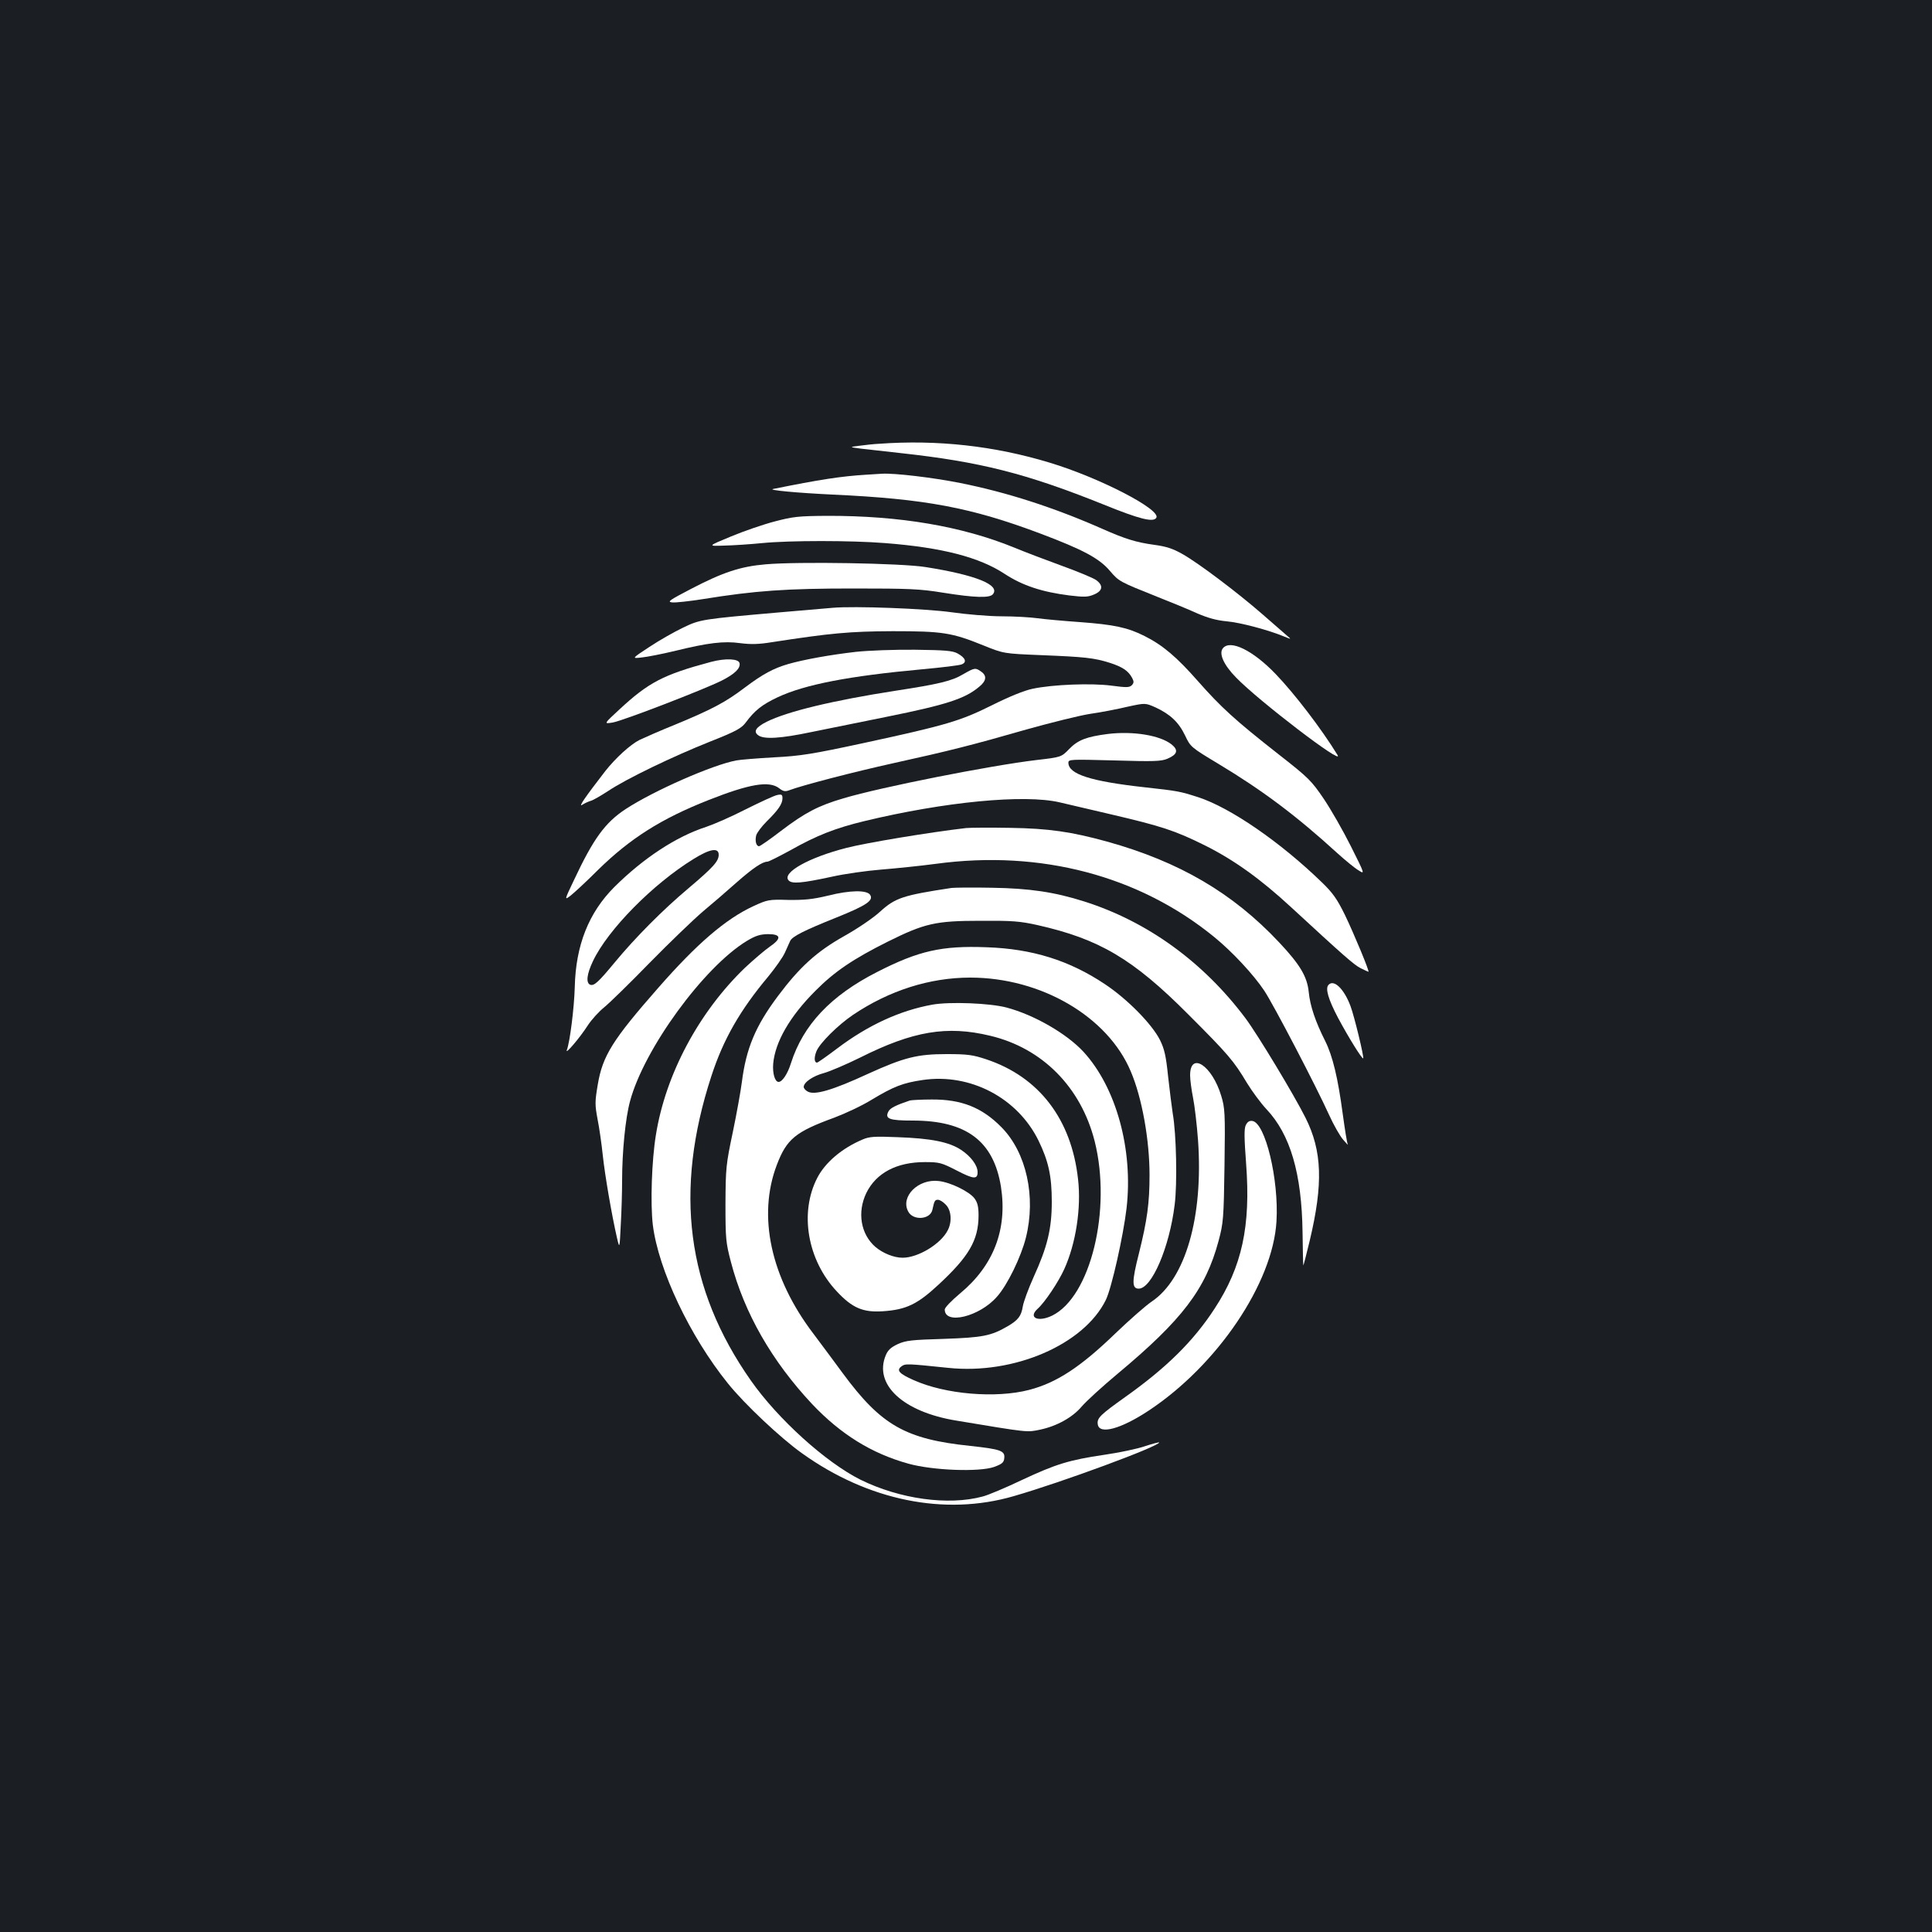 <?xml version="1.0" standalone="no"?>
<!DOCTYPE svg PUBLIC "-//W3C//DTD SVG 20010904//EN"
 "http://www.w3.org/TR/2001/REC-SVG-20010904/DTD/svg10.dtd">
<svg version="1.0" xmlns="http://www.w3.org/2000/svg"
 width="1000pt" height="1000pt" viewBox="0 0 1000 1000"
 preserveAspectRatio="xMidYMid meet">
<rect width="100%" height="100%" fill="#1b1f23"/>
<g transform="translate(0,1000) scale(0.1,-0.1)"
fill="#ffffff" stroke="none">
<path d="M4550 7703 c-25 -1 -70 -6 -100 -10 -55 -7 -55 -7 5 -15 33 -4 125
-14 205 -23 413 -45 650 -105 1051 -266 187 -76 259 -94 274 -69 26 42 -293
207 -551 285 -286 87 -582 120 -884 98z"/>
<path d="M4485 7543 c-132 -8 -241 -25 -484 -74 -27 -6 123 -20 309 -29 480
-22 716 -67 1073 -201 223 -84 307 -129 362 -194 47 -55 50 -56 245 -134 69
-27 161 -65 205 -85 58 -25 102 -37 155 -42 69 -6 217 -45 300 -80 35 -14 35
-14 9 8 -15 13 -71 62 -125 109 -131 114 -334 267 -415 312 -49 28 -85 39
-145 47 -94 13 -149 30 -269 83 -249 110 -494 189 -735 237 -139 28 -342 52
-405 48 -16 -1 -52 -3 -80 -5z"/>
<path d="M4010 7301 c-58 -15 -160 -50 -227 -78 -121 -50 -121 -50 -35 -47 48
1 137 7 197 13 141 14 462 14 636 0 296 -23 488 -73 620 -160 92 -60 192 -93
334 -111 77 -9 95 -9 128 5 45 19 49 47 10 75 -16 11 -93 43 -173 72 -80 29
-193 72 -251 96 -270 110 -591 165 -968 164 -149 -1 -176 -4 -271 -29z"/>
<path d="M3962 7079 c-129 -11 -220 -41 -385 -127 -113 -59 -125 -67 -98 -70
17 -2 89 6 159 17 272 44 432 55 777 55 293 0 345 -2 468 -22 163 -26 239 -28
256 -8 40 48 -88 100 -349 141 -124 20 -661 29 -828 14z"/>
<path d="M4310 6854 c-25 -2 -151 -13 -280 -24 -399 -35 -406 -36 -495 -79
-44 -21 -122 -65 -173 -99 -93 -61 -93 -61 -40 -55 29 3 105 18 168 33 174 43
257 53 342 41 55 -7 95 -6 163 5 305 47 402 56 625 57 258 0 306 -7 471 -74
104 -42 104 -42 298 -50 225 -9 274 -14 356 -40 65 -21 95 -41 115 -78 10 -19
9 -26 -2 -38 -13 -12 -28 -12 -104 -2 -105 14 -306 6 -409 -16 -44 -9 -122
-41 -210 -85 -165 -82 -235 -103 -665 -196 -265 -57 -326 -67 -464 -74 -87 -5
-175 -12 -195 -16 -123 -23 -426 -156 -573 -252 -106 -70 -166 -152 -267 -367
-50 -105 -50 -105 -18 -81 18 14 82 73 142 133 166 163 327 265 570 361 215
85 316 102 368 62 20 -16 31 -18 50 -11 68 26 338 96 542 141 290 64 405 93
687 174 125 35 273 72 330 81 57 8 144 25 194 37 92 20 92 20 146 -4 75 -35
119 -76 152 -145 28 -59 30 -61 173 -147 228 -137 405 -270 614 -461 42 -38
92 -79 111 -90 33 -21 33 -21 -40 125 -40 80 -103 190 -140 245 -64 94 -77
108 -237 233 -223 175 -295 241 -415 377 -109 124 -182 186 -276 233 -87 44
-158 59 -334 72 -85 6 -184 15 -220 20 -36 5 -119 10 -185 10 -66 0 -183 10
-260 21 -135 19 -503 33 -615 23z"/>
<path d="M6330 6645 c-23 -27 4 -87 68 -152 117 -121 562 -461 525 -401 -84
137 -223 318 -320 419 -118 123 -235 180 -273 134z"/>
<path d="M4430 6626 c-132 -15 -270 -40 -350 -63 -76 -22 -132 -52 -225 -122
-99 -75 -168 -112 -359 -191 -82 -33 -165 -70 -186 -80 -48 -24 -125 -95 -177
-161 -102 -132 -141 -188 -120 -175 12 8 32 17 45 21 12 3 53 27 90 51 92 62
335 179 526 255 134 53 163 69 185 98 48 65 86 94 166 132 141 66 368 110 750
145 99 9 190 20 202 25 29 11 21 34 -21 57 -26 14 -64 17 -221 19 -106 1 -241
-4 -305 -11z"/>
<path d="M3680 6574 c-247 -66 -323 -106 -475 -247 -80 -74 -80 -74 -35 -67
51 8 473 171 565 217 69 35 98 64 93 90 -4 24 -73 27 -148 7z"/>
<path d="M4985 6510 c-58 -35 -127 -51 -348 -85 -329 -51 -563 -108 -669 -161
-56 -28 -70 -51 -43 -70 30 -22 118 -16 275 17 80 16 255 52 390 79 307 62
405 93 479 156 37 30 40 57 9 78 -29 21 -34 20 -93 -14z"/>
<path d="M5734 6201 c-109 -14 -155 -31 -200 -78 -41 -42 -41 -42 -170 -57
-236 -28 -804 -140 -998 -198 -130 -38 -199 -74 -324 -169 -57 -44 -108 -79
-113 -79 -15 0 -22 27 -15 56 4 14 28 46 54 72 60 59 82 91 82 120 0 19 -4 22
-27 17 -16 -3 -89 -37 -163 -74 -74 -38 -166 -78 -205 -91 -155 -50 -325 -162
-475 -311 -133 -133 -200 -302 -205 -518 -3 -107 -25 -284 -41 -326 -11 -28
67 63 108 127 20 31 59 73 85 94 26 21 133 125 236 231 103 105 227 224 275
265 48 40 126 107 174 150 84 74 134 108 160 108 7 0 60 27 119 59 136 77 234
115 383 151 415 100 828 140 1011 97 39 -9 158 -37 265 -62 261 -61 332 -84
485 -160 149 -74 288 -173 448 -321 269 -248 324 -297 359 -315 21 -10 39 -19
41 -19 7 0 -73 193 -122 295 -40 81 -62 113 -118 167 -215 209 -475 388 -642
442 -94 30 -103 32 -276 51 -280 31 -395 68 -395 127 0 18 9 18 238 12 204 -6
242 -5 275 9 51 22 58 44 21 74 -60 47 -198 70 -330 54z m-2014 -625 c0 -34
-28 -65 -158 -175 -131 -110 -273 -253 -379 -381 -86 -104 -108 -124 -128
-117 -23 9 -18 55 14 122 77 163 311 400 521 529 85 53 130 60 130 22z"/>
<path d="M5000 5714 c-189 -22 -516 -76 -620 -103 -192 -49 -332 -127 -299
-167 17 -20 66 -16 224 18 66 15 181 31 255 37 74 6 203 19 285 30 541 73
1051 -61 1441 -380 92 -75 202 -193 258 -277 49 -74 268 -494 335 -642 24 -53
57 -111 74 -130 16 -19 27 -30 23 -23 -4 7 -15 77 -26 157 -25 187 -52 300
-91 378 -50 99 -78 181 -85 253 -8 80 -45 142 -152 256 -241 257 -518 419
-892 523 -185 51 -303 68 -500 71 -107 2 -211 1 -230 -1z"/>
<path d="M4925 5404 c-251 -38 -291 -51 -370 -123 -36 -33 -117 -88 -187 -127
-140 -79 -228 -158 -341 -309 -117 -156 -165 -272 -187 -445 -6 -47 -27 -164
-47 -260 -35 -166 -37 -185 -38 -370 0 -182 2 -202 28 -301 69 -265 212 -514
421 -737 148 -156 307 -255 498 -308 126 -35 365 -44 443 -17 41 15 51 23 53
45 5 39 -19 47 -176 64 -336 35 -461 107 -659 375 -43 59 -112 151 -153 206
-221 290 -290 610 -189 874 51 134 97 171 297 244 56 21 144 62 194 93 113 68
161 87 264 102 246 36 490 -92 599 -313 52 -107 69 -184 69 -317 0 -141 -23
-234 -94 -390 -27 -60 -52 -128 -56 -152 -8 -50 -24 -71 -79 -103 -86 -50
-130 -58 -330 -65 -166 -5 -196 -8 -238 -27 -36 -17 -51 -31 -62 -57 -64 -152
89 -294 365 -339 378 -63 365 -61 433 -47 86 18 168 63 216 120 23 27 106 103
184 168 337 281 457 439 524 688 25 94 27 114 31 392 4 274 2 297 -17 360 -47
157 -161 232 -161 106 0 -23 7 -75 15 -115 8 -39 20 -139 26 -221 28 -397 -65
-718 -240 -835 -31 -21 -114 -94 -186 -163 -182 -176 -306 -257 -448 -294
-173 -45 -435 -23 -599 51 -74 33 -89 50 -63 70 21 16 29 15 243 -7 341 -36
703 121 816 352 30 62 90 330 107 474 35 305 -54 626 -223 810 -87 94 -255
191 -398 229 -87 23 -294 31 -384 15 -167 -30 -333 -106 -493 -227 -53 -40
-100 -73 -104 -73 -15 0 -16 27 -3 59 17 42 112 136 189 188 187 126 397 193
607 193 367 0 712 -202 831 -486 58 -136 97 -354 97 -536 0 -145 -12 -233 -55
-406 -37 -145 -37 -182 -1 -182 67 0 159 213 186 434 14 108 9 366 -10 473 -5
33 -16 120 -24 192 -11 107 -19 141 -42 188 -42 83 -169 212 -285 289 -184
123 -376 183 -612 191 -232 9 -352 -18 -567 -128 -240 -122 -383 -274 -446
-472 -17 -55 -45 -97 -64 -97 -19 0 -32 44 -28 94 10 113 86 245 218 377 100
101 197 166 375 255 191 95 248 108 480 108 164 1 204 -2 294 -22 320 -72 494
-174 781 -462 207 -207 236 -241 304 -355 27 -44 72 -105 101 -136 123 -130
183 -332 187 -638 1 -94 3 -171 4 -171 1 0 16 57 33 128 70 294 65 464 -22
637 -58 116 -246 428 -310 514 -218 291 -507 501 -835 605 -154 49 -284 68
-477 71 -99 2 -193 1 -210 -1z m200 -765 c270 -64 470 -266 541 -546 89 -354
-21 -806 -221 -903 -73 -35 -125 -10 -74 36 37 33 108 139 138 206 60 133 88
316 71 464 -34 311 -202 530 -475 621 -69 23 -97 27 -205 27 -152 0 -220 -17
-407 -102 -182 -84 -276 -112 -312 -92 -12 6 -21 17 -21 24 0 24 48 57 105 72
32 9 116 45 187 80 273 137 449 167 673 113z"/>
<path d="M4285 5364 c-79 -19 -122 -23 -205 -22 -101 3 -108 1 -180 -32 -145
-67 -294 -196 -492 -422 -238 -271 -289 -353 -314 -502 -15 -89 -15 -104 -1
-179 9 -45 21 -129 27 -187 11 -103 46 -307 73 -425 14 -60 14 -60 20 64 4 68
7 172 7 230 0 149 17 323 41 411 72 270 382 695 605 830 45 27 68 34 108 35
70 0 73 -22 9 -66 -26 -18 -83 -67 -127 -108 -239 -230 -411 -552 -461 -865
-22 -134 -29 -356 -16 -466 29 -233 192 -577 389 -821 86 -107 272 -282 383
-361 342 -245 739 -326 1096 -222 250 72 753 258 753 278 0 2 -33 -6 -72 -19
-40 -14 -136 -34 -212 -45 -183 -27 -251 -48 -430 -132 -82 -39 -172 -77 -200
-84 -178 -48 -429 -13 -632 87 -180 90 -428 314 -568 514 -333 475 -398 981
-204 1575 62 191 149 342 294 515 36 44 76 100 87 125 11 25 23 52 27 60 11
23 72 54 237 120 159 64 195 89 177 118 -17 26 -104 25 -219 -4z"/>
<path d="M6877 4903 c-19 -18 -2 -75 49 -172 53 -99 124 -214 130 -209 5 6
-46 218 -66 271 -33 88 -85 139 -113 110z"/>
<path d="M4710 4304 c-72 -24 -102 -39 -111 -56 -21 -39 3 -48 125 -48 278 0
419 -106 457 -343 34 -220 -38 -408 -212 -552 -44 -37 -79 -73 -79 -83 0 -81
180 -37 270 66 54 60 125 206 150 306 53 211 3 440 -126 571 -101 103 -208
145 -361 144 -54 0 -105 -3 -113 -5z"/>
<path d="M6448 4176 c-9 -20 -8 -66 2 -201 24 -321 -21 -531 -163 -748 -110
-169 -249 -306 -463 -458 -129 -92 -147 -109 -142 -141 7 -55 119 -25 264 71
355 235 642 659 661 979 13 217 -58 511 -125 520 -15 2 -25 -4 -34 -22z"/>
<path d="M4465 4102 c-107 -45 -194 -119 -235 -199 -93 -180 -51 -425 101
-587 80 -86 136 -110 239 -103 120 8 178 36 286 136 159 147 208 231 209 358
0 47 -5 68 -21 90 -26 35 -123 83 -185 90 -106 13 -200 -81 -158 -158 25 -48
114 -42 125 9 10 47 13 52 29 52 9 0 27 -11 40 -25 29 -28 34 -89 10 -134 -36
-70 -153 -141 -233 -141 -45 0 -102 23 -141 56 -76 66 -95 179 -47 279 51 104
157 160 303 160 76 0 86 -3 166 -44 87 -45 107 -46 107 -8 0 35 -34 81 -85
115 -62 41 -155 60 -330 66 -118 5 -146 3 -180 -12z"/>
</g>
</svg>
